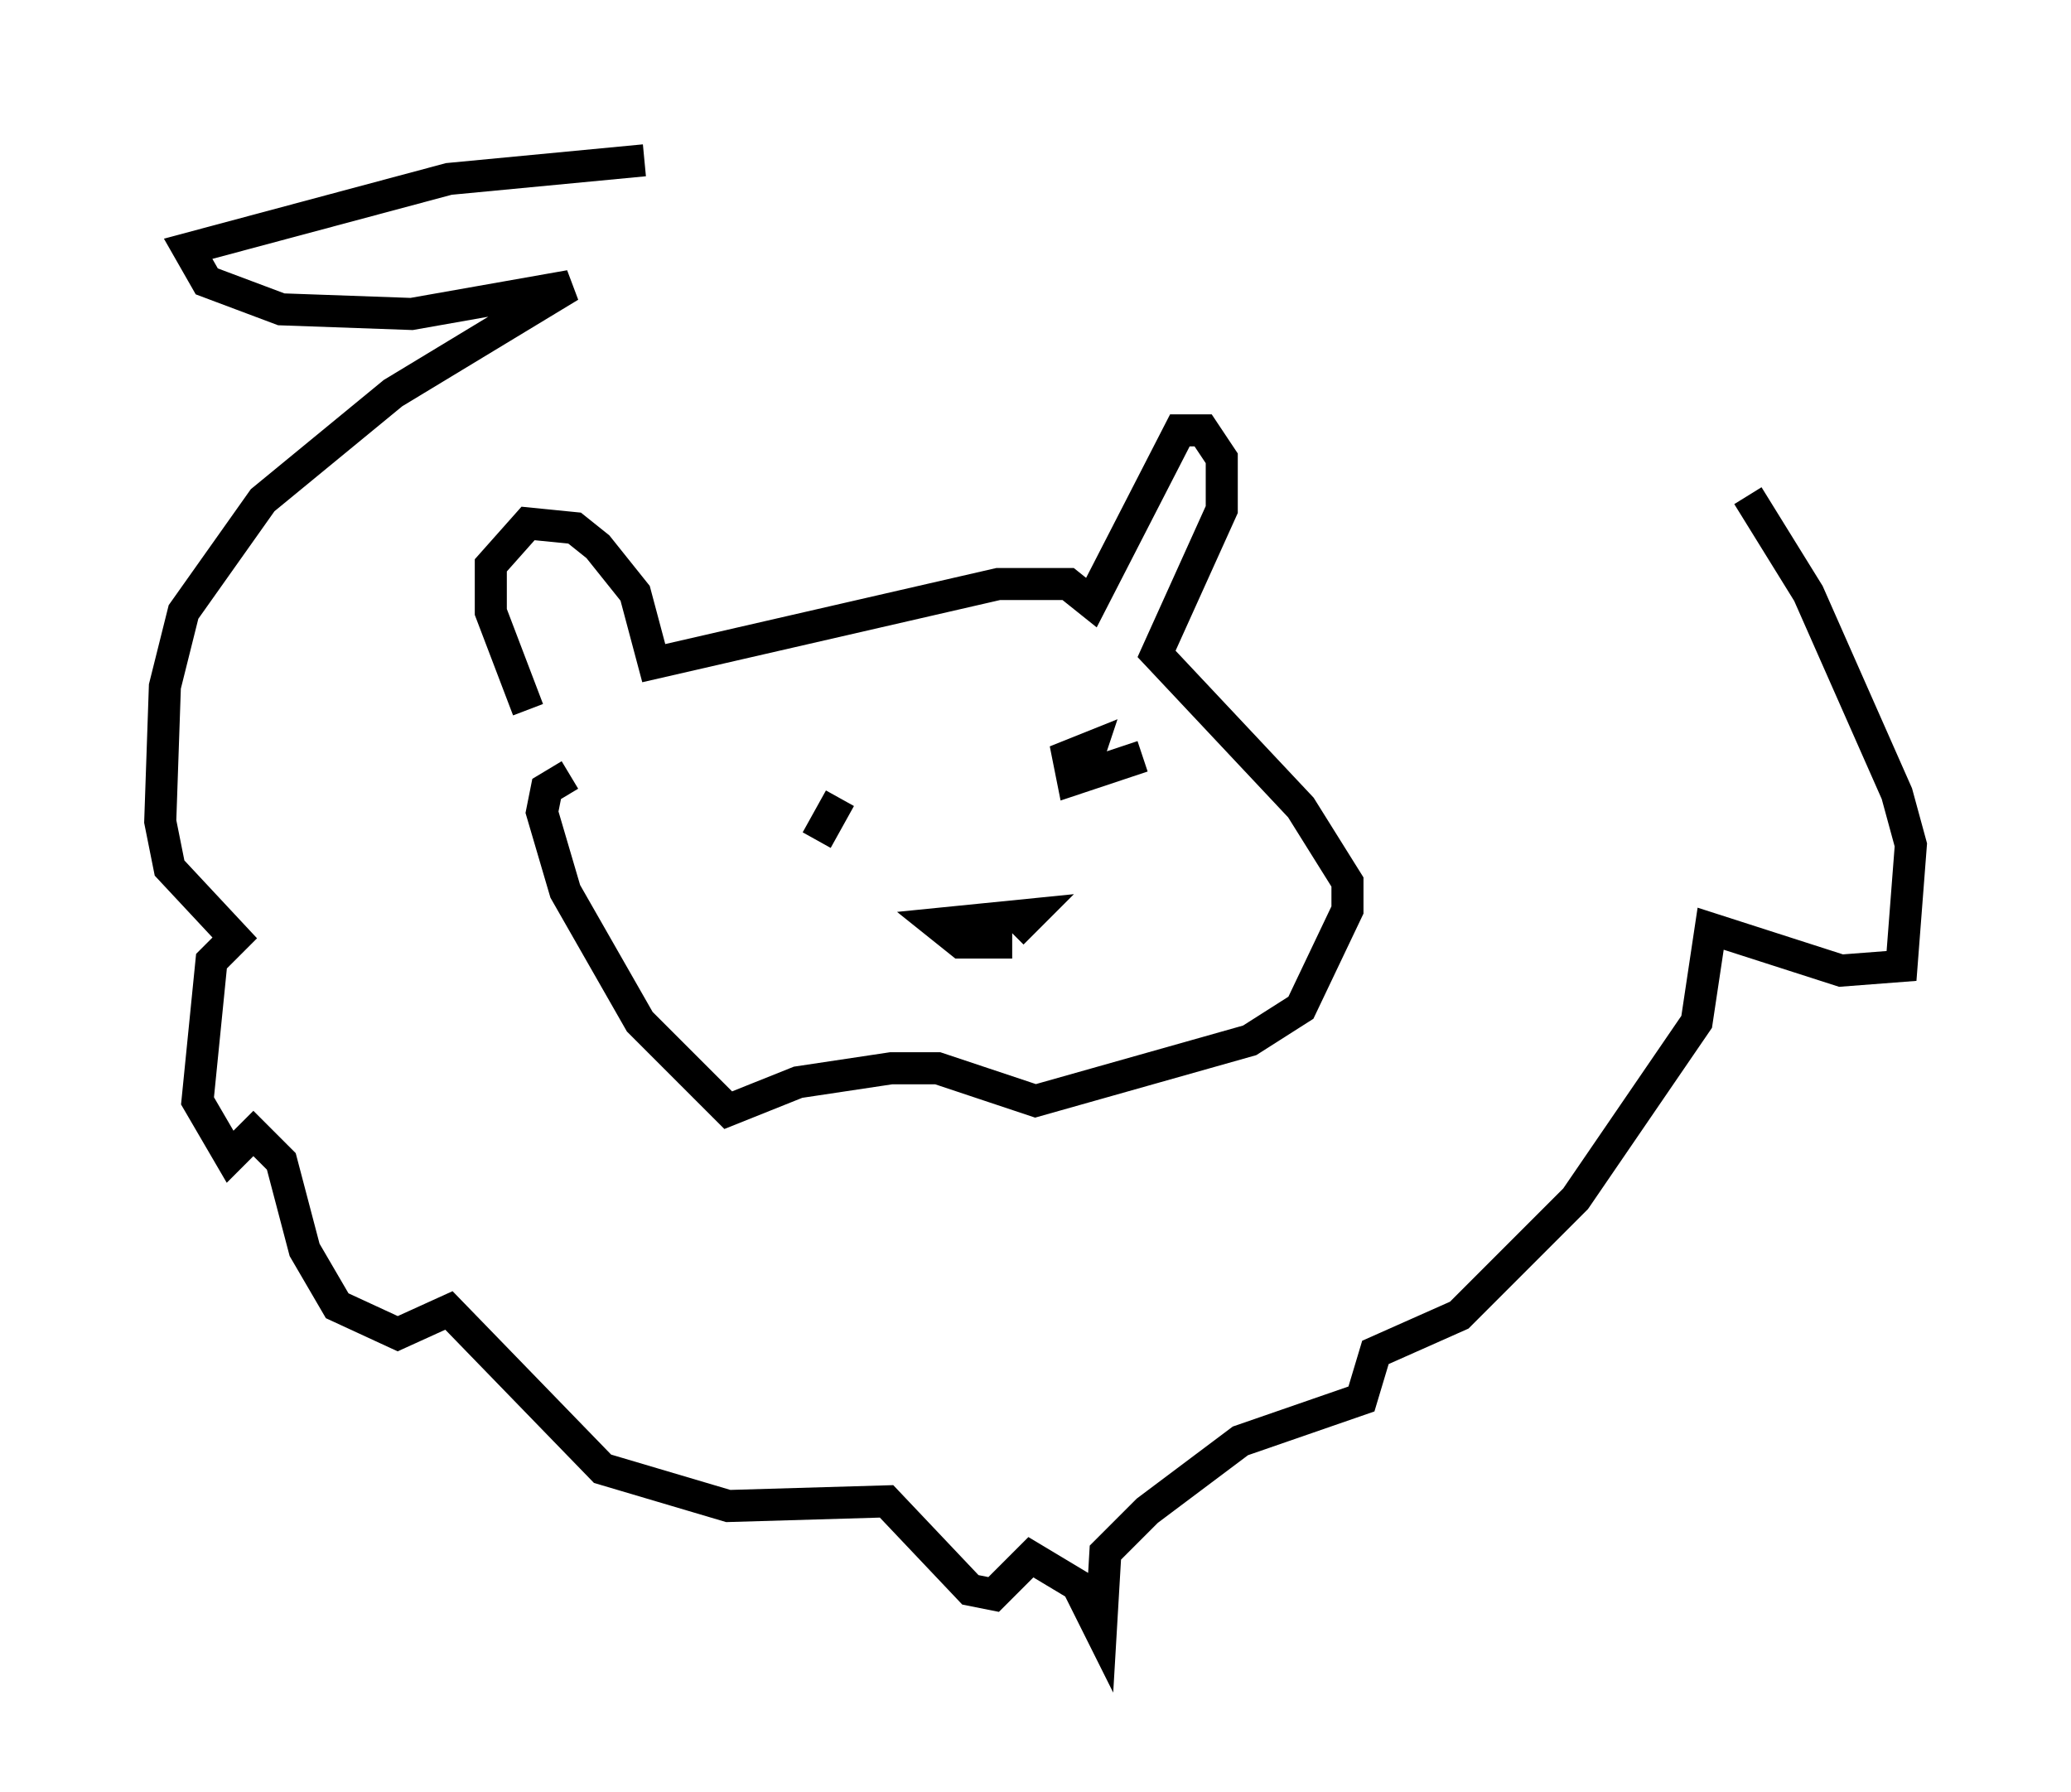 <?xml version="1.0" encoding="utf-8" ?>
<svg baseProfile="full" height="55.899" version="1.1" width="64.614" xmlns="http://www.w3.org/2000/svg" xmlns:ev="http://www.w3.org/2001/xml-events" xmlns:xlink="http://www.w3.org/1999/xlink"><defs /><rect fill="white" height="55.899" width="64.614" x="0" y="0" /><path d="M17.201, 22.866 m-0.726, -0.726 l-1.162, -3.05 0.0, -1.453 l1.162, -1.307 1.453, 0.145 l0.726, 0.581 1.162, 1.453 l0.581, 2.179 10.749, -2.469 l2.179, 0.0 0.726, 0.581 l2.76, -5.374 0.726, 0.0 l0.581, 0.872 0.0, 1.598 l-2.034, 4.503 4.503, 4.793 l1.453, 2.324 0.0, 0.872 l-1.453, 3.05 -1.598, 1.017 l-6.682, 1.888 -3.05, -1.017 l-1.453, 0.0 -2.905, 0.436 l-2.179, 0.872 -2.76, -2.76 l-2.324, -4.067 -0.726, -2.469 l0.145, -0.726 0.726, -0.436 m8.425, 0.726 l-0.726, 1.307 m10.168, -2.615 l-2.179, 0.726 -0.145, -0.726 l0.726, -0.291 -0.291, 0.872 m-2.179, 5.229 l-1.598, 0.0 -0.726, -0.581 l2.905, -0.291 -0.581, 0.581 m-11.475, -24.112 l-6.101, 0.581 -8.134, 2.179 l0.581, 1.017 2.324, 0.872 l4.067, 0.145 4.939, -0.872 l-5.52, 3.341 -4.067, 3.341 l-2.469, 3.486 -0.581, 2.324 l-0.145, 4.212 0.291, 1.453 l2.034, 2.179 -0.726, 0.726 l-0.436, 4.358 1.017, 1.743 l0.726, -0.726 0.872, 0.872 l0.726, 2.76 1.017, 1.743 l1.888, 0.872 1.598, -0.726 l4.793, 4.939 3.922, 1.162 l4.939, -0.145 2.615, 2.76 l0.726, 0.145 1.162, -1.162 l1.453, 0.872 0.726, 1.453 l0.145, -2.469 1.307, -1.307 l2.905, -2.179 3.777, -1.307 l0.436, -1.453 2.615, -1.162 l3.631, -3.631 3.777, -5.52 l0.436, -2.905 4.067, 1.307 l1.888, -0.145 0.291, -3.777 l-0.436, -1.598 -2.76, -6.246 l-1.888, -3.05 " fill="none" stroke="black" stroke-width="1" /></svg>